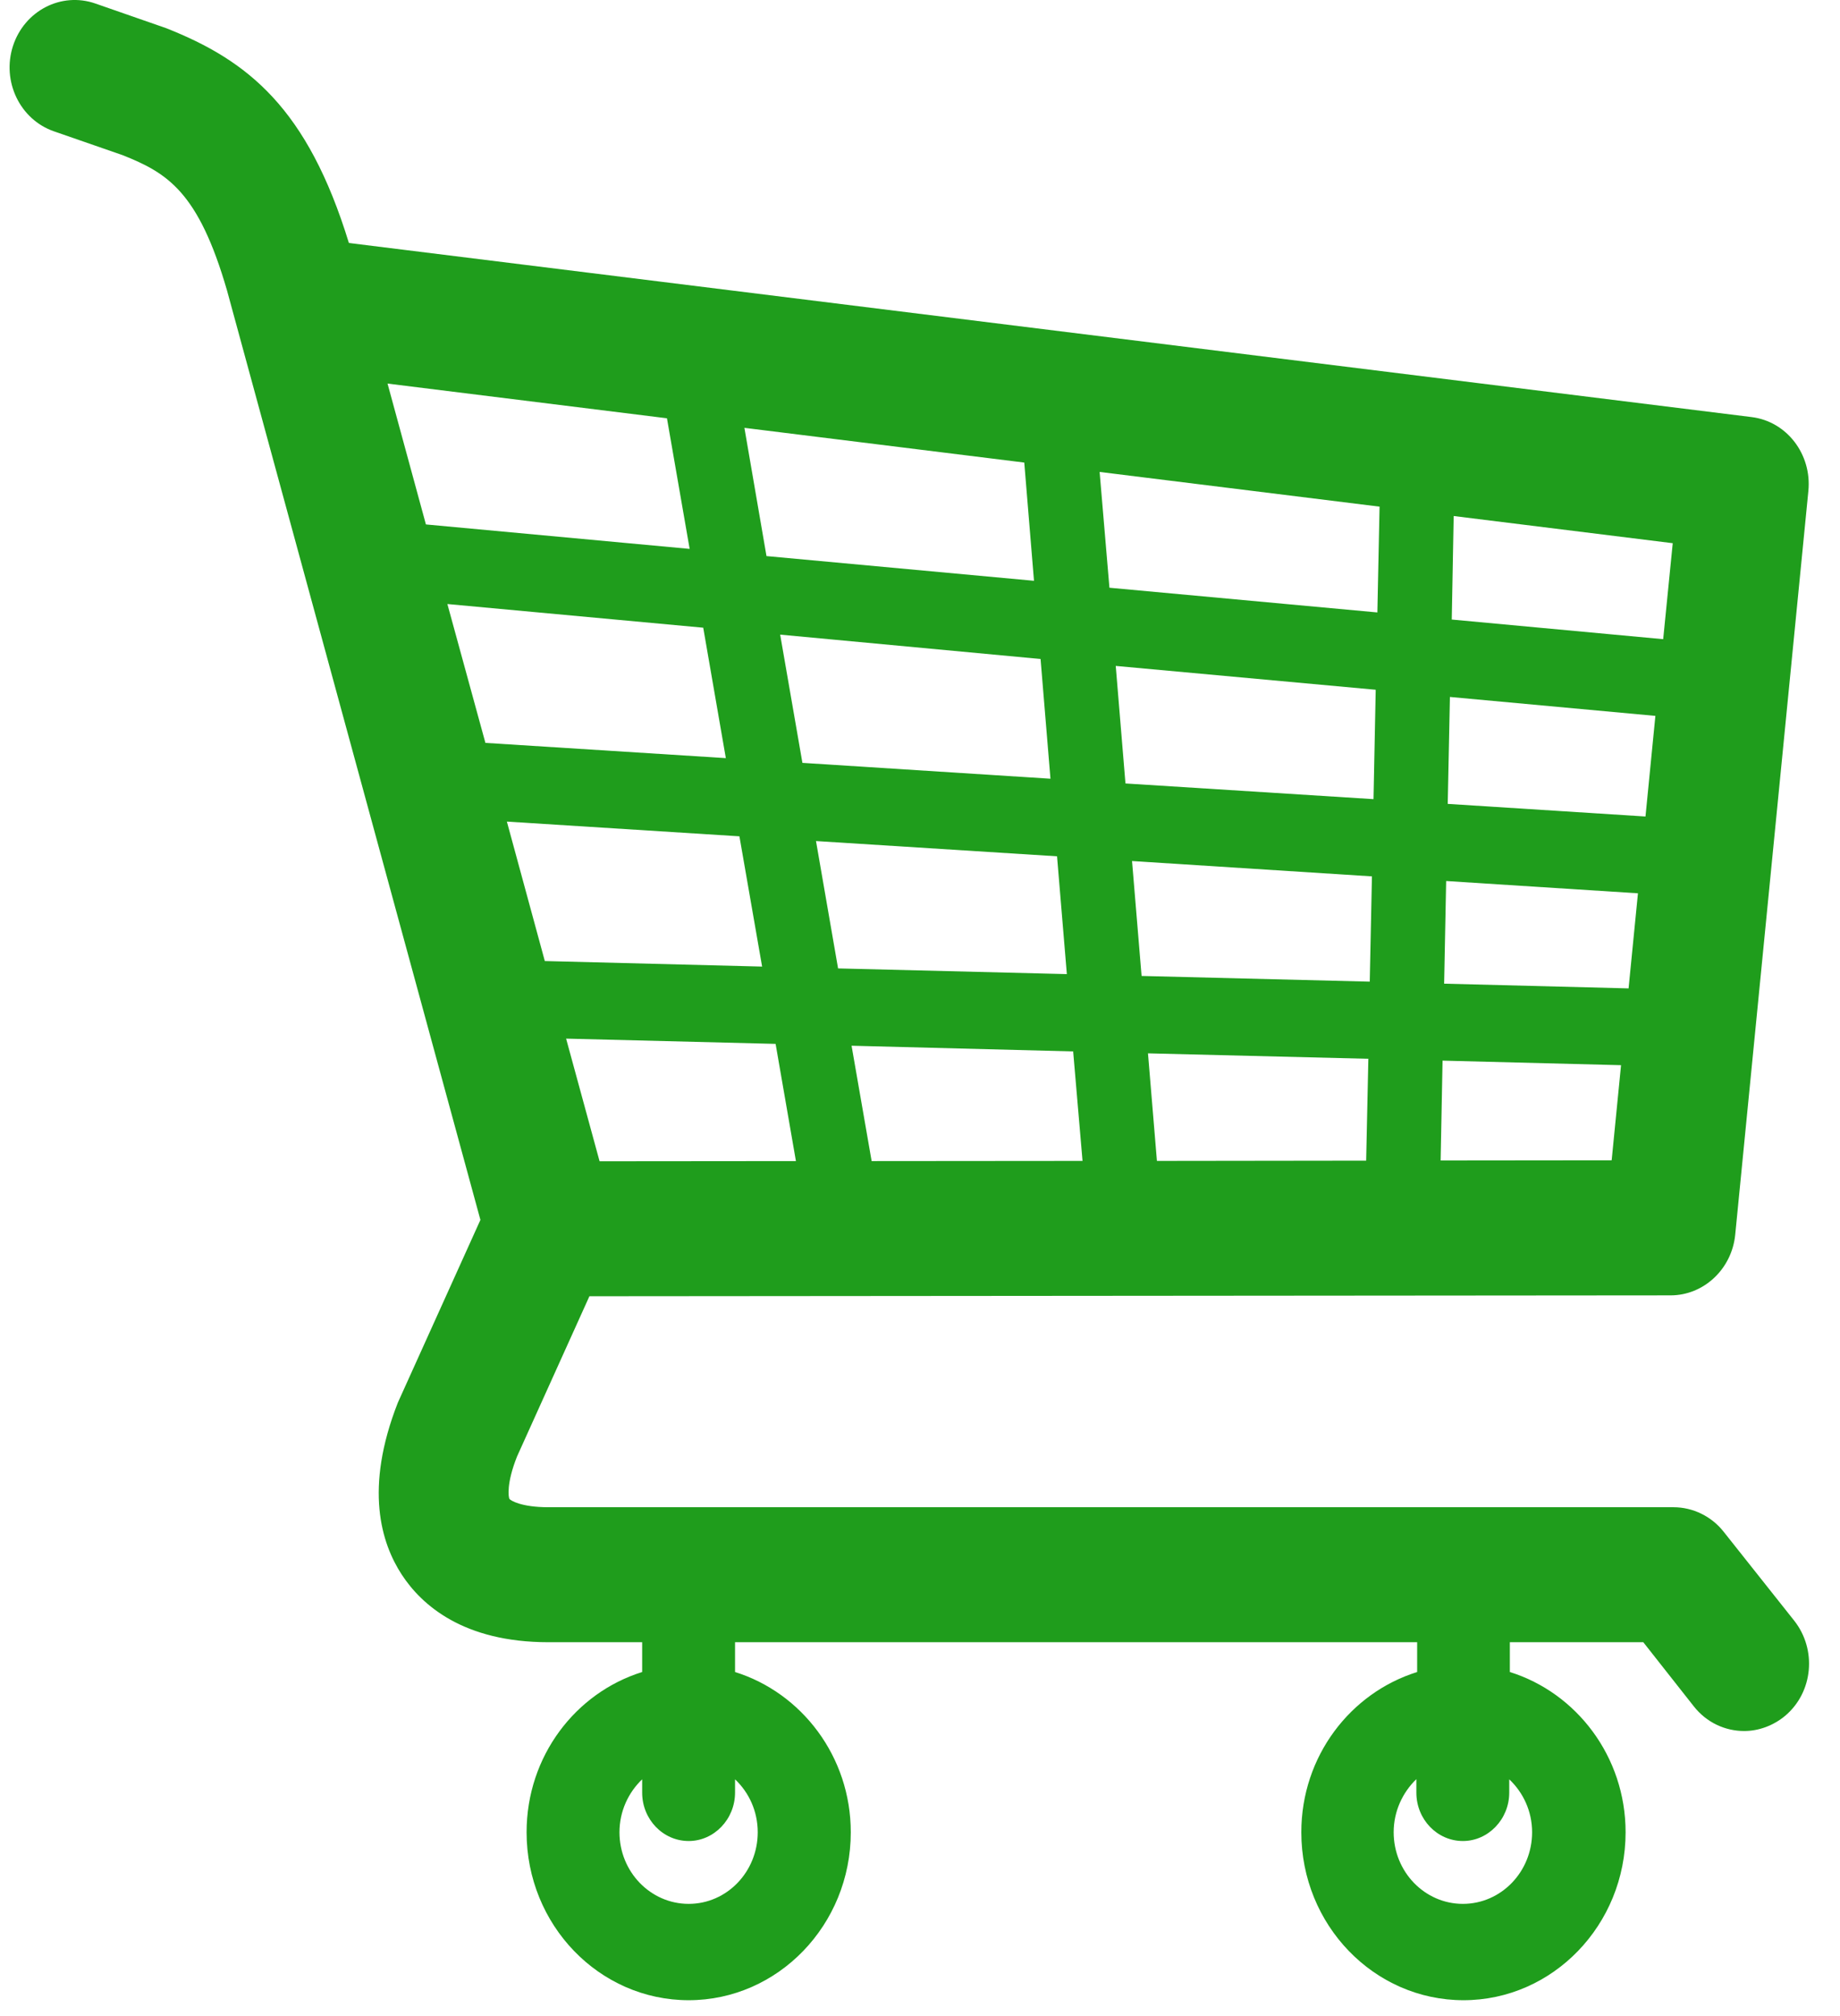 <svg width="21" height="23" viewBox="0 0 21 23" fill="none" xmlns="http://www.w3.org/2000/svg">
<path d="M0.148 0.525C0.279 0.122 0.699 -0.095 1.088 0.04L1.898 0.322C2.833 0.692 3.51 1.235 3.982 2.772L19.99 4.758C20.392 4.807 20.68 5.182 20.639 5.601L19.804 14.087C19.765 14.478 19.445 14.778 19.066 14.778L6.727 14.788L5.901 16.616C5.778 16.925 5.803 17.079 5.814 17.1C5.828 17.119 5.951 17.195 6.259 17.195H19.1C19.32 17.195 19.534 17.298 19.674 17.477L20.478 18.49C20.737 18.819 20.694 19.303 20.376 19.573C20.237 19.689 20.069 19.748 19.906 19.748C19.69 19.748 19.477 19.652 19.331 19.466L18.755 18.735H17.232V19.075C17.992 19.312 18.553 20.039 18.553 20.903C18.553 21.96 17.722 22.819 16.703 22.819C15.681 22.819 14.852 21.96 14.852 20.903C14.852 20.036 15.413 19.312 16.174 19.075V18.735H8.389V19.075C9.149 19.312 9.71 20.039 9.71 20.903C9.71 21.96 8.879 22.819 7.86 22.819C6.838 22.819 6.01 21.96 6.01 20.903C6.01 20.036 6.568 19.312 7.329 19.075V18.735H6.259C5.29 18.735 4.813 18.313 4.584 17.962C4.352 17.605 4.155 16.983 4.541 16.001L5.483 13.917L2.591 3.314C2.264 2.185 1.909 1.973 1.399 1.77L0.615 1.498C0.227 1.363 0.018 0.927 0.148 0.525ZM15.906 20.903C15.906 21.354 16.26 21.72 16.696 21.72C17.132 21.72 17.486 21.354 17.486 20.903C17.486 20.663 17.384 20.449 17.225 20.299V20.451C17.225 20.754 16.986 21.003 16.696 21.003C16.403 21.003 16.165 20.756 16.165 20.451V20.297C16.008 20.449 15.906 20.663 15.906 20.903ZM7.07 20.903C7.07 21.354 7.424 21.72 7.86 21.72C8.296 21.72 8.648 21.354 8.648 20.903C8.648 20.663 8.548 20.449 8.389 20.299V20.451C8.389 20.754 8.15 21.003 7.86 21.003C7.567 21.003 7.329 20.756 7.329 20.451V20.299C7.172 20.449 7.07 20.663 7.07 20.903ZM6.843 13.248L9.084 13.246L8.852 11.909L6.461 11.849L6.843 13.248ZM11.989 8.884L11.876 7.518L8.904 7.24L9.158 8.703L11.989 8.884ZM9.313 9.595L9.565 11.048L12.176 11.113L12.064 9.769L9.313 9.595ZM11.801 6.626L11.69 5.277L8.496 4.881L8.748 6.344L11.801 6.626ZM12.662 6.705L15.72 6.987L15.745 5.78L12.55 5.384L12.662 6.705ZM12.734 7.597L12.845 8.938L15.676 9.117L15.701 7.869L12.734 7.597ZM16.523 9.171L18.78 9.315L18.893 8.167L16.548 7.951L16.523 9.171ZM16.505 10.051L16.482 11.222L18.587 11.276L18.694 10.191L16.505 10.051ZM15.658 9.998L12.92 9.823L13.029 11.134L15.633 11.199L15.658 9.998ZM13.102 12.017L13.204 13.244L15.592 13.241L15.617 12.079L13.102 12.017ZM12.248 11.995L9.719 11.93L9.948 13.246L12.355 13.244L12.248 11.995ZM6.218 10.964L8.698 11.027L8.439 9.541L5.785 9.373L6.218 10.964ZM5.54 8.475L8.284 8.649L8.026 7.161L5.106 6.891L5.54 8.475ZM4.861 5.983L7.871 6.262L7.612 4.772L4.423 4.376L4.861 5.983ZM16.591 5.887L16.569 7.068L18.982 7.292L19.091 6.197L16.591 5.887ZM18.501 12.152L16.464 12.1L16.442 13.239L18.394 13.237L18.501 12.152Z" fill="#1F9D1C"/>
</svg>
